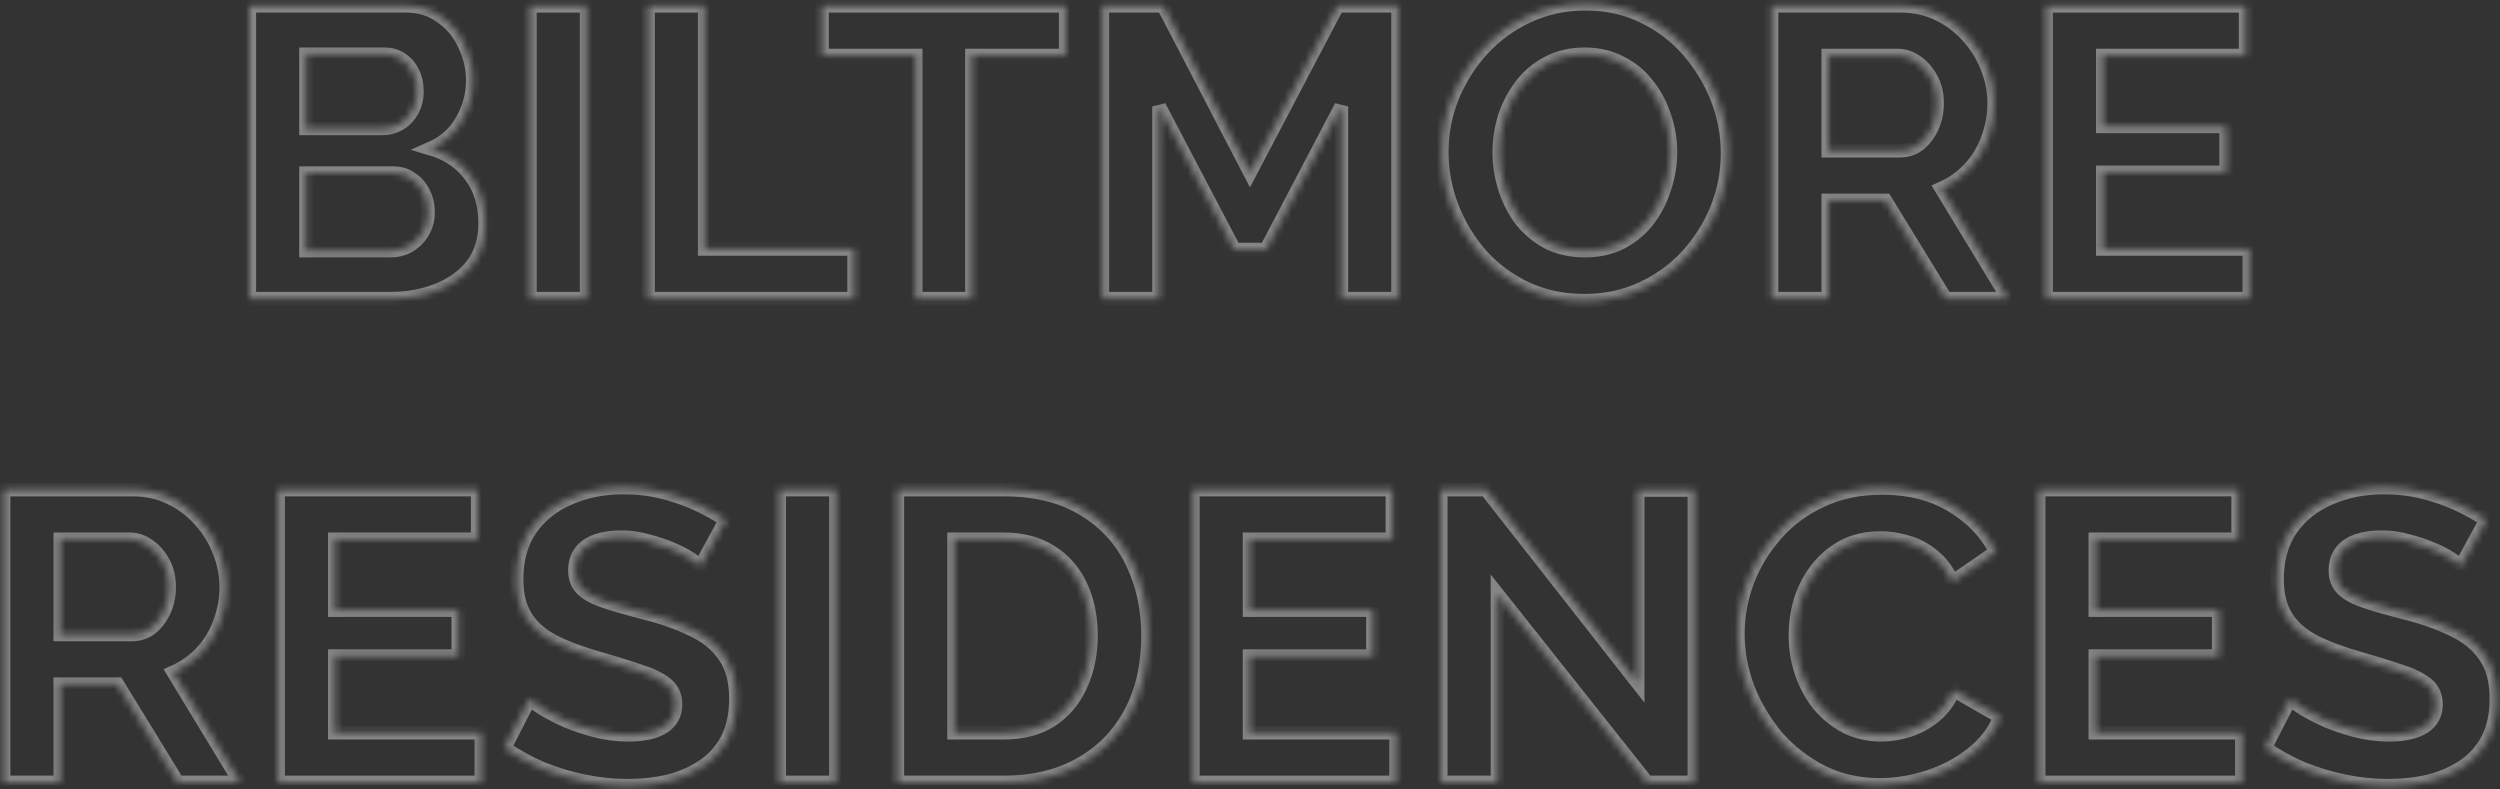 <svg width="361" height="114" viewBox="0 0 361 114" fill="none" xmlns="http://www.w3.org/2000/svg">
<rect x="0" y="0" width="361" height="114" fill="#333333" stroke="none"/>
<g opacity="0.4">
<mask id="path-1-inside-1_1325_545" fill="white">
<path d="M70.078 32.236C70.078 34.62 69.462 36.627 68.23 38.257C66.998 39.846 65.329 41.058 63.222 41.893C61.156 42.727 58.891 43.145 56.427 43.145H35.981V0.821H58.632C60.619 0.821 62.328 1.358 63.759 2.431C65.229 3.464 66.342 4.815 67.097 6.484C67.892 8.114 68.289 9.823 68.289 11.611C68.289 13.638 67.773 15.565 66.739 17.393C65.706 19.221 64.196 20.572 62.209 21.447C64.633 22.162 66.541 23.453 67.931 25.321C69.362 27.189 70.078 29.494 70.078 32.236ZM61.792 30.686C61.792 29.613 61.573 28.659 61.136 27.825C60.699 26.951 60.103 26.275 59.348 25.798C58.632 25.281 57.798 25.023 56.844 25.023H44.207V36.17H56.427C57.42 36.17 58.315 35.932 59.109 35.455C59.944 34.938 60.599 34.263 61.076 33.428C61.553 32.593 61.792 31.68 61.792 30.686ZM44.207 7.855V18.526H55.175C56.089 18.526 56.924 18.307 57.679 17.87C58.434 17.433 59.03 16.817 59.467 16.022C59.944 15.227 60.182 14.273 60.182 13.161C60.182 12.088 59.964 11.154 59.526 10.359C59.129 9.564 58.573 8.948 57.858 8.511C57.182 8.074 56.407 7.855 55.533 7.855H44.207Z"/>
<path d="M76.497 43.145V0.821H84.723V43.145H76.497Z"/>
<path d="M93.553 43.145V0.821H101.779V35.932H123.358V43.145H93.553Z"/>
<path d="M153.905 8.034H140.373V43.145H132.207V8.034H118.675V0.821H153.905V8.034Z"/>
<path d="M193.673 43.145V15.366L182.824 36.051H178.234L167.385 15.366V43.145H159.159V0.821H167.981L180.499 24.904L193.136 0.821H201.899V43.145H193.673Z"/>
<path d="M228.797 43.443C225.697 43.443 222.876 42.846 220.332 41.654C217.829 40.462 215.663 38.853 213.835 36.826C212.047 34.759 210.656 32.454 209.662 29.911C208.669 27.328 208.172 24.685 208.172 21.983C208.172 19.161 208.689 16.479 209.722 13.936C210.795 11.353 212.245 9.068 214.073 7.081C215.941 5.054 218.127 3.464 220.63 2.312C223.174 1.12 225.956 0.523 228.976 0.523C232.036 0.523 234.818 1.139 237.321 2.371C239.865 3.603 242.03 5.252 243.819 7.319C245.607 9.385 246.998 11.69 247.991 14.234C248.985 16.777 249.482 19.4 249.482 22.102C249.482 24.884 248.965 27.566 247.932 30.149C246.899 32.693 245.448 34.978 243.58 37.005C241.752 38.992 239.567 40.561 237.023 41.714C234.52 42.866 231.777 43.443 228.797 43.443ZM216.517 21.983C216.517 23.811 216.796 25.579 217.352 27.288C217.908 28.997 218.703 30.527 219.736 31.878C220.809 33.19 222.101 34.243 223.611 35.038C225.161 35.793 226.909 36.17 228.857 36.17C230.844 36.17 232.612 35.773 234.162 34.978C235.712 34.143 237.003 33.05 238.037 31.699C239.07 30.308 239.845 28.779 240.361 27.109C240.918 25.401 241.196 23.692 241.196 21.983C241.196 20.155 240.898 18.406 240.302 16.737C239.745 15.028 238.931 13.518 237.858 12.207C236.824 10.856 235.533 9.803 233.983 9.048C232.473 8.253 230.764 7.855 228.857 7.855C226.83 7.855 225.042 8.273 223.492 9.107C221.982 9.902 220.71 10.975 219.677 12.326C218.643 13.677 217.849 15.188 217.292 16.857C216.776 18.526 216.517 20.234 216.517 21.983Z"/>
<path d="M255.792 43.145V0.821H274.509C276.457 0.821 278.245 1.219 279.874 2.014C281.543 2.808 282.974 3.881 284.166 5.233C285.398 6.584 286.332 8.094 286.968 9.763C287.643 11.432 287.981 13.141 287.981 14.889C287.981 16.678 287.663 18.406 287.027 20.076C286.431 21.705 285.557 23.135 284.405 24.367C283.252 25.599 281.901 26.553 280.351 27.229L290.008 43.145H280.947L272.244 28.957H264.018V43.145H255.792ZM264.018 21.744H274.331C275.364 21.744 276.278 21.447 277.073 20.85C277.867 20.215 278.503 19.38 278.98 18.347C279.457 17.314 279.695 16.161 279.695 14.889C279.695 13.538 279.417 12.366 278.861 11.372C278.305 10.339 277.589 9.525 276.715 8.928C275.88 8.332 274.966 8.034 273.973 8.034H264.018V21.744Z"/>
<path d="M324.822 35.932V43.145H295.435V0.821H324.286V8.034H303.661V18.228H321.484V24.904H303.661V35.932H324.822Z"/>
<path d="M0.5 113V70.677H19.218C21.165 70.677 22.953 71.074 24.582 71.869C26.251 72.664 27.682 73.737 28.874 75.088C30.106 76.439 31.04 77.949 31.676 79.618C32.352 81.287 32.689 82.996 32.689 84.745C32.689 86.533 32.371 88.262 31.735 89.931C31.139 91.56 30.265 92.991 29.113 94.223C27.96 95.455 26.609 96.408 25.059 97.084L34.716 113H25.655L16.952 98.813H8.726V113H0.5ZM8.726 91.6H19.039C20.072 91.6 20.986 91.302 21.781 90.706C22.576 90.07 23.211 89.235 23.688 88.202C24.165 87.169 24.404 86.016 24.404 84.745C24.404 83.394 24.125 82.221 23.569 81.228C23.013 80.194 22.297 79.38 21.423 78.784C20.588 78.188 19.674 77.889 18.681 77.889H8.726V91.6Z"/>
<path d="M69.531 105.787V113H40.143V70.677H68.994V77.889H48.369V88.083H66.192V94.759H48.369V105.787H69.531Z"/>
<path d="M101.159 81.764C100.88 81.486 100.364 81.109 99.609 80.632C98.894 80.155 97.999 79.698 96.926 79.261C95.893 78.823 94.76 78.446 93.529 78.128C92.297 77.77 91.045 77.591 89.773 77.591C87.548 77.591 85.859 78.009 84.706 78.843C83.594 79.678 83.037 80.85 83.037 82.36C83.037 83.513 83.395 84.427 84.11 85.102C84.826 85.778 85.898 86.354 87.329 86.831C88.76 87.308 90.548 87.825 92.694 88.381C95.476 89.056 97.88 89.891 99.907 90.885C101.973 91.838 103.543 93.11 104.616 94.7C105.729 96.249 106.285 98.316 106.285 100.899C106.285 103.164 105.868 105.111 105.033 106.741C104.199 108.33 103.046 109.622 101.576 110.615C100.106 111.609 98.436 112.344 96.569 112.821C94.701 113.258 92.714 113.477 90.608 113.477C88.501 113.477 86.395 113.258 84.289 112.821C82.183 112.384 80.156 111.768 78.209 110.973C76.262 110.138 74.473 109.145 72.844 107.993L76.48 100.899C76.838 101.257 77.474 101.733 78.388 102.33C79.302 102.886 80.414 103.462 81.726 104.058C83.037 104.615 84.468 105.091 86.018 105.489C87.568 105.886 89.137 106.085 90.727 106.085C92.952 106.085 94.641 105.707 95.794 104.952C96.946 104.197 97.522 103.124 97.522 101.733C97.522 100.462 97.065 99.468 96.151 98.753C95.237 98.038 93.966 97.422 92.336 96.905C90.707 96.349 88.78 95.753 86.554 95.117C83.892 94.362 81.666 93.527 79.878 92.613C78.09 91.659 76.758 90.467 75.884 89.037C75.01 87.606 74.573 85.818 74.573 83.672C74.573 80.771 75.248 78.347 76.599 76.399C77.99 74.412 79.858 72.922 82.203 71.929C84.547 70.895 87.15 70.379 90.012 70.379C91.999 70.379 93.866 70.597 95.615 71.034C97.403 71.472 99.072 72.048 100.622 72.763C102.172 73.478 103.563 74.253 104.795 75.088L101.159 81.764Z"/>
<path d="M112.501 113V70.677H120.727V113H112.501Z"/>
<path d="M129.558 113V70.677H144.937C149.547 70.677 153.402 71.63 156.501 73.538C159.601 75.406 161.926 77.949 163.476 81.168C165.025 84.347 165.8 87.884 165.8 91.779C165.8 96.07 164.946 99.806 163.237 102.985C161.528 106.164 159.104 108.628 155.965 110.377C152.865 112.125 149.189 113 144.937 113H129.558ZM157.515 91.779C157.515 89.037 157.018 86.632 156.024 84.566C155.031 82.46 153.6 80.83 151.732 79.678C149.865 78.486 147.599 77.889 144.937 77.889H137.784V105.787H144.937C147.639 105.787 149.924 105.191 151.792 103.999C153.66 102.767 155.071 101.098 156.024 98.991C157.018 96.846 157.515 94.441 157.515 91.779Z"/>
<path d="M201.615 105.787V113H172.228V70.677H201.079V77.889H180.454V88.083H198.277V94.759H180.454V105.787H201.615Z"/>
<path d="M216.254 85.818V113H208.028V70.677H214.585L236.462 98.574V70.736H244.688V113H237.833L216.254 85.818Z"/>
<path d="M250.929 91.54C250.929 88.957 251.386 86.434 252.3 83.97C253.254 81.466 254.625 79.201 256.413 77.174C258.202 75.108 260.387 73.478 262.97 72.286C265.554 71.054 268.494 70.438 271.793 70.438C275.687 70.438 279.045 71.293 281.867 73.001C284.728 74.71 286.854 76.936 288.245 79.678L281.926 84.029C281.211 82.44 280.277 81.188 279.125 80.274C277.972 79.32 276.74 78.665 275.429 78.307C274.117 77.909 272.826 77.711 271.554 77.711C269.488 77.711 267.68 78.128 266.13 78.963C264.62 79.797 263.348 80.89 262.315 82.241C261.281 83.592 260.507 85.102 259.99 86.771C259.513 88.441 259.275 90.109 259.275 91.779C259.275 93.646 259.573 95.455 260.169 97.203C260.765 98.912 261.599 100.442 262.672 101.793C263.785 103.104 265.096 104.158 266.607 104.952C268.156 105.707 269.845 106.085 271.673 106.085C272.985 106.085 274.316 105.866 275.667 105.429C277.018 104.992 278.27 104.297 279.423 103.343C280.575 102.389 281.469 101.157 282.105 99.647L288.841 103.522C288.007 105.628 286.636 107.416 284.728 108.887C282.86 110.357 280.754 111.47 278.409 112.225C276.065 112.98 273.74 113.357 271.435 113.357C268.415 113.357 265.653 112.741 263.149 111.509C260.646 110.238 258.48 108.569 256.652 106.502C254.863 104.396 253.453 102.051 252.419 99.468C251.426 96.846 250.929 94.203 250.929 91.54Z"/>
<path d="M323.745 105.787V113H294.358V70.677H323.209V77.889H302.584V88.083H320.407V94.759H302.584V105.787H323.745Z"/>
<path d="M355.374 81.764C355.095 81.486 354.579 81.109 353.824 80.632C353.108 80.155 352.214 79.698 351.141 79.261C350.108 78.823 348.975 78.446 347.743 78.128C346.512 77.77 345.26 77.591 343.988 77.591C341.763 77.591 340.074 78.009 338.921 78.843C337.809 79.678 337.252 80.85 337.252 82.36C337.252 83.513 337.61 84.427 338.325 85.102C339.04 85.778 340.113 86.354 341.544 86.831C342.975 87.308 344.763 87.825 346.909 88.381C349.691 89.056 352.095 89.891 354.122 90.885C356.188 91.838 357.758 93.11 358.831 94.7C359.944 96.249 360.5 98.316 360.5 100.899C360.5 103.164 360.083 105.111 359.248 106.741C358.414 108.33 357.261 109.622 355.791 110.615C354.32 111.609 352.651 112.344 350.784 112.821C348.916 113.258 346.929 113.477 344.823 113.477C342.716 113.477 340.61 113.258 338.504 112.821C336.398 112.384 334.371 111.768 332.424 110.973C330.477 110.138 328.688 109.145 327.059 107.993L330.695 100.899C331.053 101.257 331.689 101.733 332.603 102.33C333.517 102.886 334.629 103.462 335.941 104.058C337.252 104.615 338.683 105.091 340.233 105.489C341.783 105.886 343.352 106.085 344.942 106.085C347.167 106.085 348.856 105.707 350.009 104.952C351.161 104.197 351.737 103.124 351.737 101.733C351.737 100.462 351.28 99.468 350.366 98.753C349.452 98.038 348.181 97.422 346.551 96.905C344.922 96.349 342.995 95.753 340.769 95.117C338.107 94.362 335.881 93.527 334.093 92.613C332.305 91.659 330.973 90.467 330.099 89.037C329.225 87.606 328.788 85.818 328.788 83.672C328.788 80.771 329.463 78.347 330.814 76.399C332.205 74.412 334.073 72.922 336.418 71.929C338.762 70.895 341.365 70.379 344.227 70.379C346.214 70.379 348.081 70.597 349.83 71.034C351.618 71.472 353.287 72.048 354.837 72.763C356.387 73.478 357.778 74.253 359.01 75.088L355.374 81.764Z"/>
</mask>
<path d="M70.078 32.236C70.078 34.62 69.462 36.627 68.23 38.257C66.998 39.846 65.329 41.058 63.222 41.893C61.156 42.727 58.891 43.145 56.427 43.145H35.981V0.821H58.632C60.619 0.821 62.328 1.358 63.759 2.431C65.229 3.464 66.342 4.815 67.097 6.484C67.892 8.114 68.289 9.823 68.289 11.611C68.289 13.638 67.773 15.565 66.739 17.393C65.706 19.221 64.196 20.572 62.209 21.447C64.633 22.162 66.541 23.453 67.931 25.321C69.362 27.189 70.078 29.494 70.078 32.236ZM61.792 30.686C61.792 29.613 61.573 28.659 61.136 27.825C60.699 26.951 60.103 26.275 59.348 25.798C58.632 25.281 57.798 25.023 56.844 25.023H44.207V36.17H56.427C57.42 36.17 58.315 35.932 59.109 35.455C59.944 34.938 60.599 34.263 61.076 33.428C61.553 32.593 61.792 31.68 61.792 30.686ZM44.207 7.855V18.526H55.175C56.089 18.526 56.924 18.307 57.679 17.87C58.434 17.433 59.03 16.817 59.467 16.022C59.944 15.227 60.182 14.273 60.182 13.161C60.182 12.088 59.964 11.154 59.526 10.359C59.129 9.564 58.573 8.948 57.858 8.511C57.182 8.074 56.407 7.855 55.533 7.855H44.207Z" stroke="white" stroke-width="2" mask="url(#path-1-inside-1_1325_545)"/>
<path d="M76.497 43.145V0.821H84.723V43.145H76.497Z" stroke="white" stroke-width="2" mask="url(#path-1-inside-1_1325_545)"/>
<path d="M93.553 43.145V0.821H101.779V35.932H123.358V43.145H93.553Z" stroke="white" stroke-width="2" mask="url(#path-1-inside-1_1325_545)"/>
<path d="M153.905 8.034H140.373V43.145H132.207V8.034H118.675V0.821H153.905V8.034Z" stroke="white" stroke-width="2" mask="url(#path-1-inside-1_1325_545)"/>
<path d="M193.673 43.145V15.366L182.824 36.051H178.234L167.385 15.366V43.145H159.159V0.821H167.981L180.499 24.904L193.136 0.821H201.899V43.145H193.673Z" stroke="white" stroke-width="2" mask="url(#path-1-inside-1_1325_545)"/>
<path d="M228.797 43.443C225.697 43.443 222.876 42.846 220.332 41.654C217.829 40.462 215.663 38.853 213.835 36.826C212.047 34.759 210.656 32.454 209.662 29.911C208.669 27.328 208.172 24.685 208.172 21.983C208.172 19.161 208.689 16.479 209.722 13.936C210.795 11.353 212.245 9.068 214.073 7.081C215.941 5.054 218.127 3.464 220.63 2.312C223.174 1.12 225.956 0.523 228.976 0.523C232.036 0.523 234.818 1.139 237.321 2.371C239.865 3.603 242.03 5.252 243.819 7.319C245.607 9.385 246.998 11.69 247.991 14.234C248.985 16.777 249.482 19.4 249.482 22.102C249.482 24.884 248.965 27.566 247.932 30.149C246.899 32.693 245.448 34.978 243.58 37.005C241.752 38.992 239.567 40.561 237.023 41.714C234.52 42.866 231.777 43.443 228.797 43.443ZM216.517 21.983C216.517 23.811 216.796 25.579 217.352 27.288C217.908 28.997 218.703 30.527 219.736 31.878C220.809 33.19 222.101 34.243 223.611 35.038C225.161 35.793 226.909 36.17 228.857 36.17C230.844 36.17 232.612 35.773 234.162 34.978C235.712 34.143 237.003 33.05 238.037 31.699C239.07 30.308 239.845 28.779 240.361 27.109C240.918 25.401 241.196 23.692 241.196 21.983C241.196 20.155 240.898 18.406 240.302 16.737C239.745 15.028 238.931 13.518 237.858 12.207C236.824 10.856 235.533 9.803 233.983 9.048C232.473 8.253 230.764 7.855 228.857 7.855C226.83 7.855 225.042 8.273 223.492 9.107C221.982 9.902 220.71 10.975 219.677 12.326C218.643 13.677 217.849 15.188 217.292 16.857C216.776 18.526 216.517 20.234 216.517 21.983Z" stroke="white" stroke-width="2" mask="url(#path-1-inside-1_1325_545)"/>
<path d="M255.792 43.145V0.821H274.509C276.457 0.821 278.245 1.219 279.874 2.014C281.543 2.808 282.974 3.881 284.166 5.233C285.398 6.584 286.332 8.094 286.968 9.763C287.643 11.432 287.981 13.141 287.981 14.889C287.981 16.678 287.663 18.406 287.027 20.076C286.431 21.705 285.557 23.135 284.405 24.367C283.252 25.599 281.901 26.553 280.351 27.229L290.008 43.145H280.947L272.244 28.957H264.018V43.145H255.792ZM264.018 21.744H274.331C275.364 21.744 276.278 21.447 277.073 20.85C277.867 20.215 278.503 19.38 278.98 18.347C279.457 17.314 279.695 16.161 279.695 14.889C279.695 13.538 279.417 12.366 278.861 11.372C278.305 10.339 277.589 9.525 276.715 8.928C275.88 8.332 274.966 8.034 273.973 8.034H264.018V21.744Z" stroke="white" stroke-width="2" mask="url(#path-1-inside-1_1325_545)"/>
<path d="M324.822 35.932V43.145H295.435V0.821H324.286V8.034H303.661V18.228H321.484V24.904H303.661V35.932H324.822Z" stroke="white" stroke-width="2" mask="url(#path-1-inside-1_1325_545)"/>
<path d="M0.5 113V70.677H19.218C21.165 70.677 22.953 71.074 24.582 71.869C26.251 72.664 27.682 73.737 28.874 75.088C30.106 76.439 31.04 77.949 31.676 79.618C32.352 81.287 32.689 82.996 32.689 84.745C32.689 86.533 32.371 88.262 31.735 89.931C31.139 91.56 30.265 92.991 29.113 94.223C27.96 95.455 26.609 96.408 25.059 97.084L34.716 113H25.655L16.952 98.813H8.726V113H0.5ZM8.726 91.6H19.039C20.072 91.6 20.986 91.302 21.781 90.706C22.576 90.07 23.211 89.235 23.688 88.202C24.165 87.169 24.404 86.016 24.404 84.745C24.404 83.394 24.125 82.221 23.569 81.228C23.013 80.194 22.297 79.38 21.423 78.784C20.588 78.188 19.674 77.889 18.681 77.889H8.726V91.6Z" stroke="white" stroke-width="2" mask="url(#path-1-inside-1_1325_545)"/>
<path d="M69.531 105.787V113H40.143V70.677H68.994V77.889H48.369V88.083H66.192V94.759H48.369V105.787H69.531Z" stroke="white" stroke-width="2" mask="url(#path-1-inside-1_1325_545)"/>
<path d="M101.159 81.764C100.88 81.486 100.364 81.109 99.609 80.632C98.894 80.155 97.999 79.698 96.926 79.261C95.893 78.823 94.76 78.446 93.529 78.128C92.297 77.77 91.045 77.591 89.773 77.591C87.548 77.591 85.859 78.009 84.706 78.843C83.594 79.678 83.037 80.85 83.037 82.36C83.037 83.513 83.395 84.427 84.11 85.102C84.826 85.778 85.898 86.354 87.329 86.831C88.76 87.308 90.548 87.825 92.694 88.381C95.476 89.056 97.88 89.891 99.907 90.885C101.973 91.838 103.543 93.11 104.616 94.7C105.729 96.249 106.285 98.316 106.285 100.899C106.285 103.164 105.868 105.111 105.033 106.741C104.199 108.33 103.046 109.622 101.576 110.615C100.106 111.609 98.436 112.344 96.569 112.821C94.701 113.258 92.714 113.477 90.608 113.477C88.501 113.477 86.395 113.258 84.289 112.821C82.183 112.384 80.156 111.768 78.209 110.973C76.262 110.138 74.473 109.145 72.844 107.993L76.48 100.899C76.838 101.257 77.474 101.733 78.388 102.33C79.302 102.886 80.414 103.462 81.726 104.058C83.037 104.615 84.468 105.091 86.018 105.489C87.568 105.886 89.137 106.085 90.727 106.085C92.952 106.085 94.641 105.707 95.794 104.952C96.946 104.197 97.522 103.124 97.522 101.733C97.522 100.462 97.065 99.468 96.151 98.753C95.237 98.038 93.966 97.422 92.336 96.905C90.707 96.349 88.78 95.753 86.554 95.117C83.892 94.362 81.666 93.527 79.878 92.613C78.09 91.659 76.758 90.467 75.884 89.037C75.01 87.606 74.573 85.818 74.573 83.672C74.573 80.771 75.248 78.347 76.599 76.399C77.99 74.412 79.858 72.922 82.203 71.929C84.547 70.895 87.15 70.379 90.012 70.379C91.999 70.379 93.866 70.597 95.615 71.034C97.403 71.472 99.072 72.048 100.622 72.763C102.172 73.478 103.563 74.253 104.795 75.088L101.159 81.764Z" stroke="white" stroke-width="2" mask="url(#path-1-inside-1_1325_545)"/>
<path d="M112.501 113V70.677H120.727V113H112.501Z" stroke="white" stroke-width="2" mask="url(#path-1-inside-1_1325_545)"/>
<path d="M129.558 113V70.677H144.937C149.547 70.677 153.402 71.63 156.501 73.538C159.601 75.406 161.926 77.949 163.476 81.168C165.025 84.347 165.8 87.884 165.8 91.779C165.8 96.07 164.946 99.806 163.237 102.985C161.528 106.164 159.104 108.628 155.965 110.377C152.865 112.125 149.189 113 144.937 113H129.558ZM157.515 91.779C157.515 89.037 157.018 86.632 156.024 84.566C155.031 82.46 153.6 80.83 151.732 79.678C149.865 78.486 147.599 77.889 144.937 77.889H137.784V105.787H144.937C147.639 105.787 149.924 105.191 151.792 103.999C153.66 102.767 155.071 101.098 156.024 98.991C157.018 96.846 157.515 94.441 157.515 91.779Z" stroke="white" stroke-width="2" mask="url(#path-1-inside-1_1325_545)"/>
<path d="M201.615 105.787V113H172.228V70.677H201.079V77.889H180.454V88.083H198.277V94.759H180.454V105.787H201.615Z" stroke="white" stroke-width="2" mask="url(#path-1-inside-1_1325_545)"/>
<path d="M216.254 85.818V113H208.028V70.677H214.585L236.462 98.574V70.736H244.688V113H237.833L216.254 85.818Z" stroke="white" stroke-width="2" mask="url(#path-1-inside-1_1325_545)"/>
<path d="M250.929 91.54C250.929 88.957 251.386 86.434 252.3 83.97C253.254 81.466 254.625 79.201 256.413 77.174C258.202 75.108 260.387 73.478 262.97 72.286C265.554 71.054 268.494 70.438 271.793 70.438C275.687 70.438 279.045 71.293 281.867 73.001C284.728 74.71 286.854 76.936 288.245 79.678L281.926 84.029C281.211 82.44 280.277 81.188 279.125 80.274C277.972 79.32 276.74 78.665 275.429 78.307C274.117 77.909 272.826 77.711 271.554 77.711C269.488 77.711 267.68 78.128 266.13 78.963C264.62 79.797 263.348 80.89 262.315 82.241C261.281 83.592 260.507 85.102 259.99 86.771C259.513 88.441 259.275 90.109 259.275 91.779C259.275 93.646 259.573 95.455 260.169 97.203C260.765 98.912 261.599 100.442 262.672 101.793C263.785 103.104 265.096 104.158 266.607 104.952C268.156 105.707 269.845 106.085 271.673 106.085C272.985 106.085 274.316 105.866 275.667 105.429C277.018 104.992 278.27 104.297 279.423 103.343C280.575 102.389 281.469 101.157 282.105 99.647L288.841 103.522C288.007 105.628 286.636 107.416 284.728 108.887C282.86 110.357 280.754 111.47 278.409 112.225C276.065 112.98 273.74 113.357 271.435 113.357C268.415 113.357 265.653 112.741 263.149 111.509C260.646 110.238 258.48 108.569 256.652 106.502C254.863 104.396 253.453 102.051 252.419 99.468C251.426 96.846 250.929 94.203 250.929 91.54Z" stroke="white" stroke-width="2" mask="url(#path-1-inside-1_1325_545)"/>
<path d="M323.745 105.787V113H294.358V70.677H323.209V77.889H302.584V88.083H320.407V94.759H302.584V105.787H323.745Z" stroke="white" stroke-width="2" mask="url(#path-1-inside-1_1325_545)"/>
<path d="M355.374 81.764C355.095 81.486 354.579 81.109 353.824 80.632C353.108 80.155 352.214 79.698 351.141 79.261C350.108 78.823 348.975 78.446 347.743 78.128C346.512 77.77 345.26 77.591 343.988 77.591C341.763 77.591 340.074 78.009 338.921 78.843C337.809 79.678 337.252 80.85 337.252 82.36C337.252 83.513 337.61 84.427 338.325 85.102C339.04 85.778 340.113 86.354 341.544 86.831C342.975 87.308 344.763 87.825 346.909 88.381C349.691 89.056 352.095 89.891 354.122 90.885C356.188 91.838 357.758 93.11 358.831 94.7C359.944 96.249 360.5 98.316 360.5 100.899C360.5 103.164 360.083 105.111 359.248 106.741C358.414 108.33 357.261 109.622 355.791 110.615C354.32 111.609 352.651 112.344 350.784 112.821C348.916 113.258 346.929 113.477 344.823 113.477C342.716 113.477 340.61 113.258 338.504 112.821C336.398 112.384 334.371 111.768 332.424 110.973C330.477 110.138 328.688 109.145 327.059 107.993L330.695 100.899C331.053 101.257 331.689 101.733 332.603 102.33C333.517 102.886 334.629 103.462 335.941 104.058C337.252 104.615 338.683 105.091 340.233 105.489C341.783 105.886 343.352 106.085 344.942 106.085C347.167 106.085 348.856 105.707 350.009 104.952C351.161 104.197 351.737 103.124 351.737 101.733C351.737 100.462 351.28 99.468 350.366 98.753C349.452 98.038 348.181 97.422 346.551 96.905C344.922 96.349 342.995 95.753 340.769 95.117C338.107 94.362 335.881 93.527 334.093 92.613C332.305 91.659 330.973 90.467 330.099 89.037C329.225 87.606 328.788 85.818 328.788 83.672C328.788 80.771 329.463 78.347 330.814 76.399C332.205 74.412 334.073 72.922 336.418 71.929C338.762 70.895 341.365 70.379 344.227 70.379C346.214 70.379 348.081 70.597 349.83 71.034C351.618 71.472 353.287 72.048 354.837 72.763C356.387 73.478 357.778 74.253 359.01 75.088L355.374 81.764Z" stroke="white" stroke-width="2" mask="url(#path-1-inside-1_1325_545)"/>
</g>
</svg>
